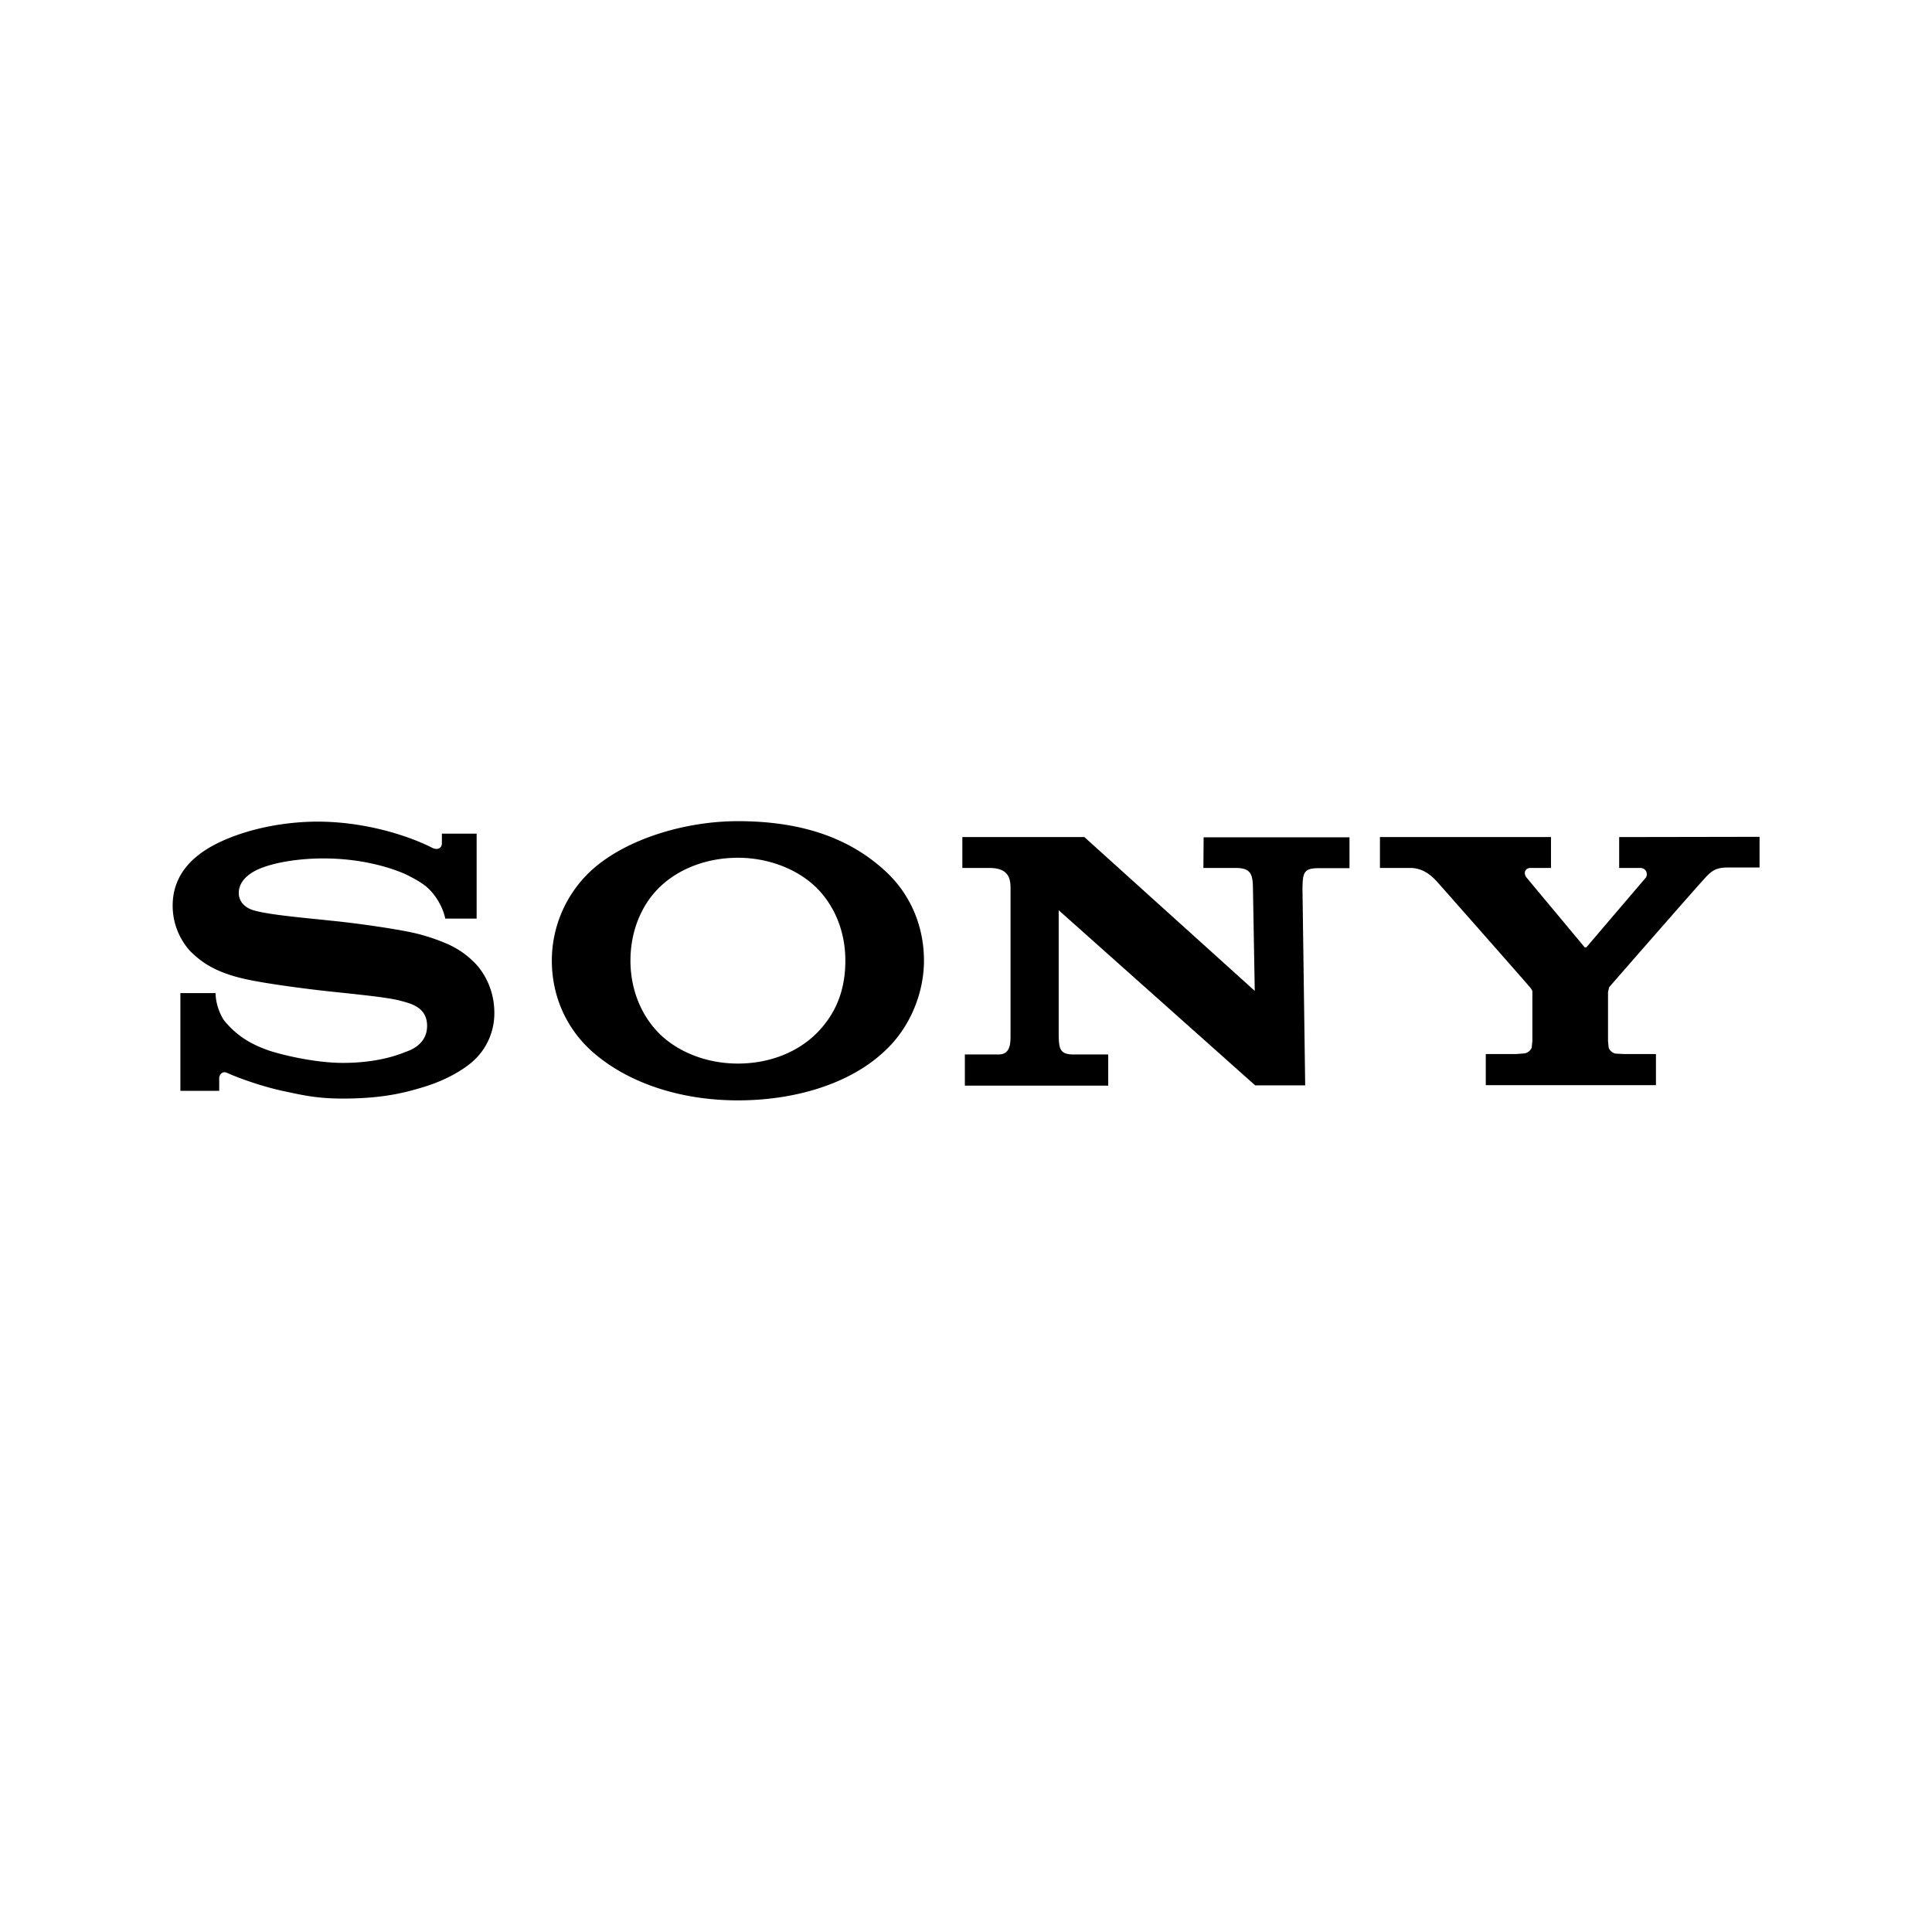 <svg fill="none" xmlns="http://www.w3.org/2000/svg" viewBox="0 0 78 78"><path d="M29.791 33.153c-2.21 0-4.568.76-5.907 1.98a4.954 4.954 0 00-1.605 3.651c0 1.358.532 2.678 1.605 3.65 1.45 1.294 3.596 1.991 5.907 1.991 2.33 0 4.54-.679 5.925-1.99 1.037-.954 1.587-2.358 1.587-3.65 0-1.35-.514-2.67-1.587-3.642-1.495-1.367-3.458-1.99-5.925-1.99zm3.174 8.566c-.798.79-1.936 1.22-3.174 1.22-1.21 0-2.385-.43-3.183-1.22-.752-.761-1.155-1.816-1.155-2.935 0-1.128.403-2.201 1.155-2.944.79-.78 1.954-1.21 3.183-1.21 1.21 0 2.385.44 3.174 1.21.76.761 1.164 1.807 1.164 2.944 0 1.183-.376 2.147-1.164 2.935zm-14.85-3.586a7.918 7.918 0 00-1.247-.431c-.808-.202-2.642-.45-3.504-.532-.918-.101-2.504-.23-3.137-.422-.193-.055-.587-.248-.587-.697 0-.321.183-.596.541-.826.56-.348 1.706-.568 2.88-.568 1.403 0 2.587.312 3.339.65.257.13.56.285.798.478.266.22.642.679.78 1.302h1.265v-3.43H17.84v.404c0 .137-.138.293-.395.165-.633-.33-2.412-1.046-4.604-1.055-1.238 0-2.65.238-3.843.77-1.11.496-2.027 1.293-2.027 2.623 0 1.193.761 1.88.734 1.862.32.303.853.808 2.2 1.101.597.138 1.9.33 3.193.477 1.284.138 2.54.257 3.054.395.404.11 1.091.247 1.091 1.018 0 .77-.724 1-.852 1.045-.129.046-.991.45-2.55.45-1.147 0-2.532-.34-3.027-.514-.578-.211-1.183-.495-1.752-1.183-.138-.175-.358-.651-.358-1.12H7.283v3.945H8.85v-.532c0-.046.083-.312.34-.184.32.147 1.293.523 2.292.734.817.174 1.349.294 2.376.294 1.67 0 2.568-.266 3.192-.45.587-.174 1.312-.477 1.899-.935a2.593 2.593 0 001.009-2.073c0-1.128-.597-1.835-.817-2.046a3.52 3.52 0 00-1.027-.715zm30.47-3.091h1.302c.587 0 .688.23.697.78l.074 4.182-6.88-6.21h-4.925v1.248h1.092c.788 0 .853.44.853.825v5.87c0 .35.018.835-.486.835h-1.358v1.257h5.788v-1.257h-1.404c-.56 0-.587-.247-.596-.807v-5.017l7.934 7.072h2.018l-.11-7.99c.018-.586.046-.779.651-.779h1.248v-1.247h-5.889l-.01 1.238zm16.785-1.248v1.248h.853c.248 0 .32.257.22.394l-2.403 2.816-.064-.009-2.34-2.807c-.164-.21-.036-.394.147-.394h.835v-1.248h-6.906v1.248h1.229c.532 0 .88.34 1.082.56.156.174 3.678 4.164 3.76 4.274.083.11.083.128.083.174v1.972l-.027.275a.392.392 0 01-.276.23l-.348.027h-1.23v1.256h6.87v-1.256h-1.302l-.34-.018a.4.4 0 01-.265-.23l-.028-.275V40.05l.046-.193c.092-.11 3.642-4.173 3.816-4.347.34-.395.532-.486.99-.486h1.266v-1.239l-5.668.01z" fill="#000"/></svg>
